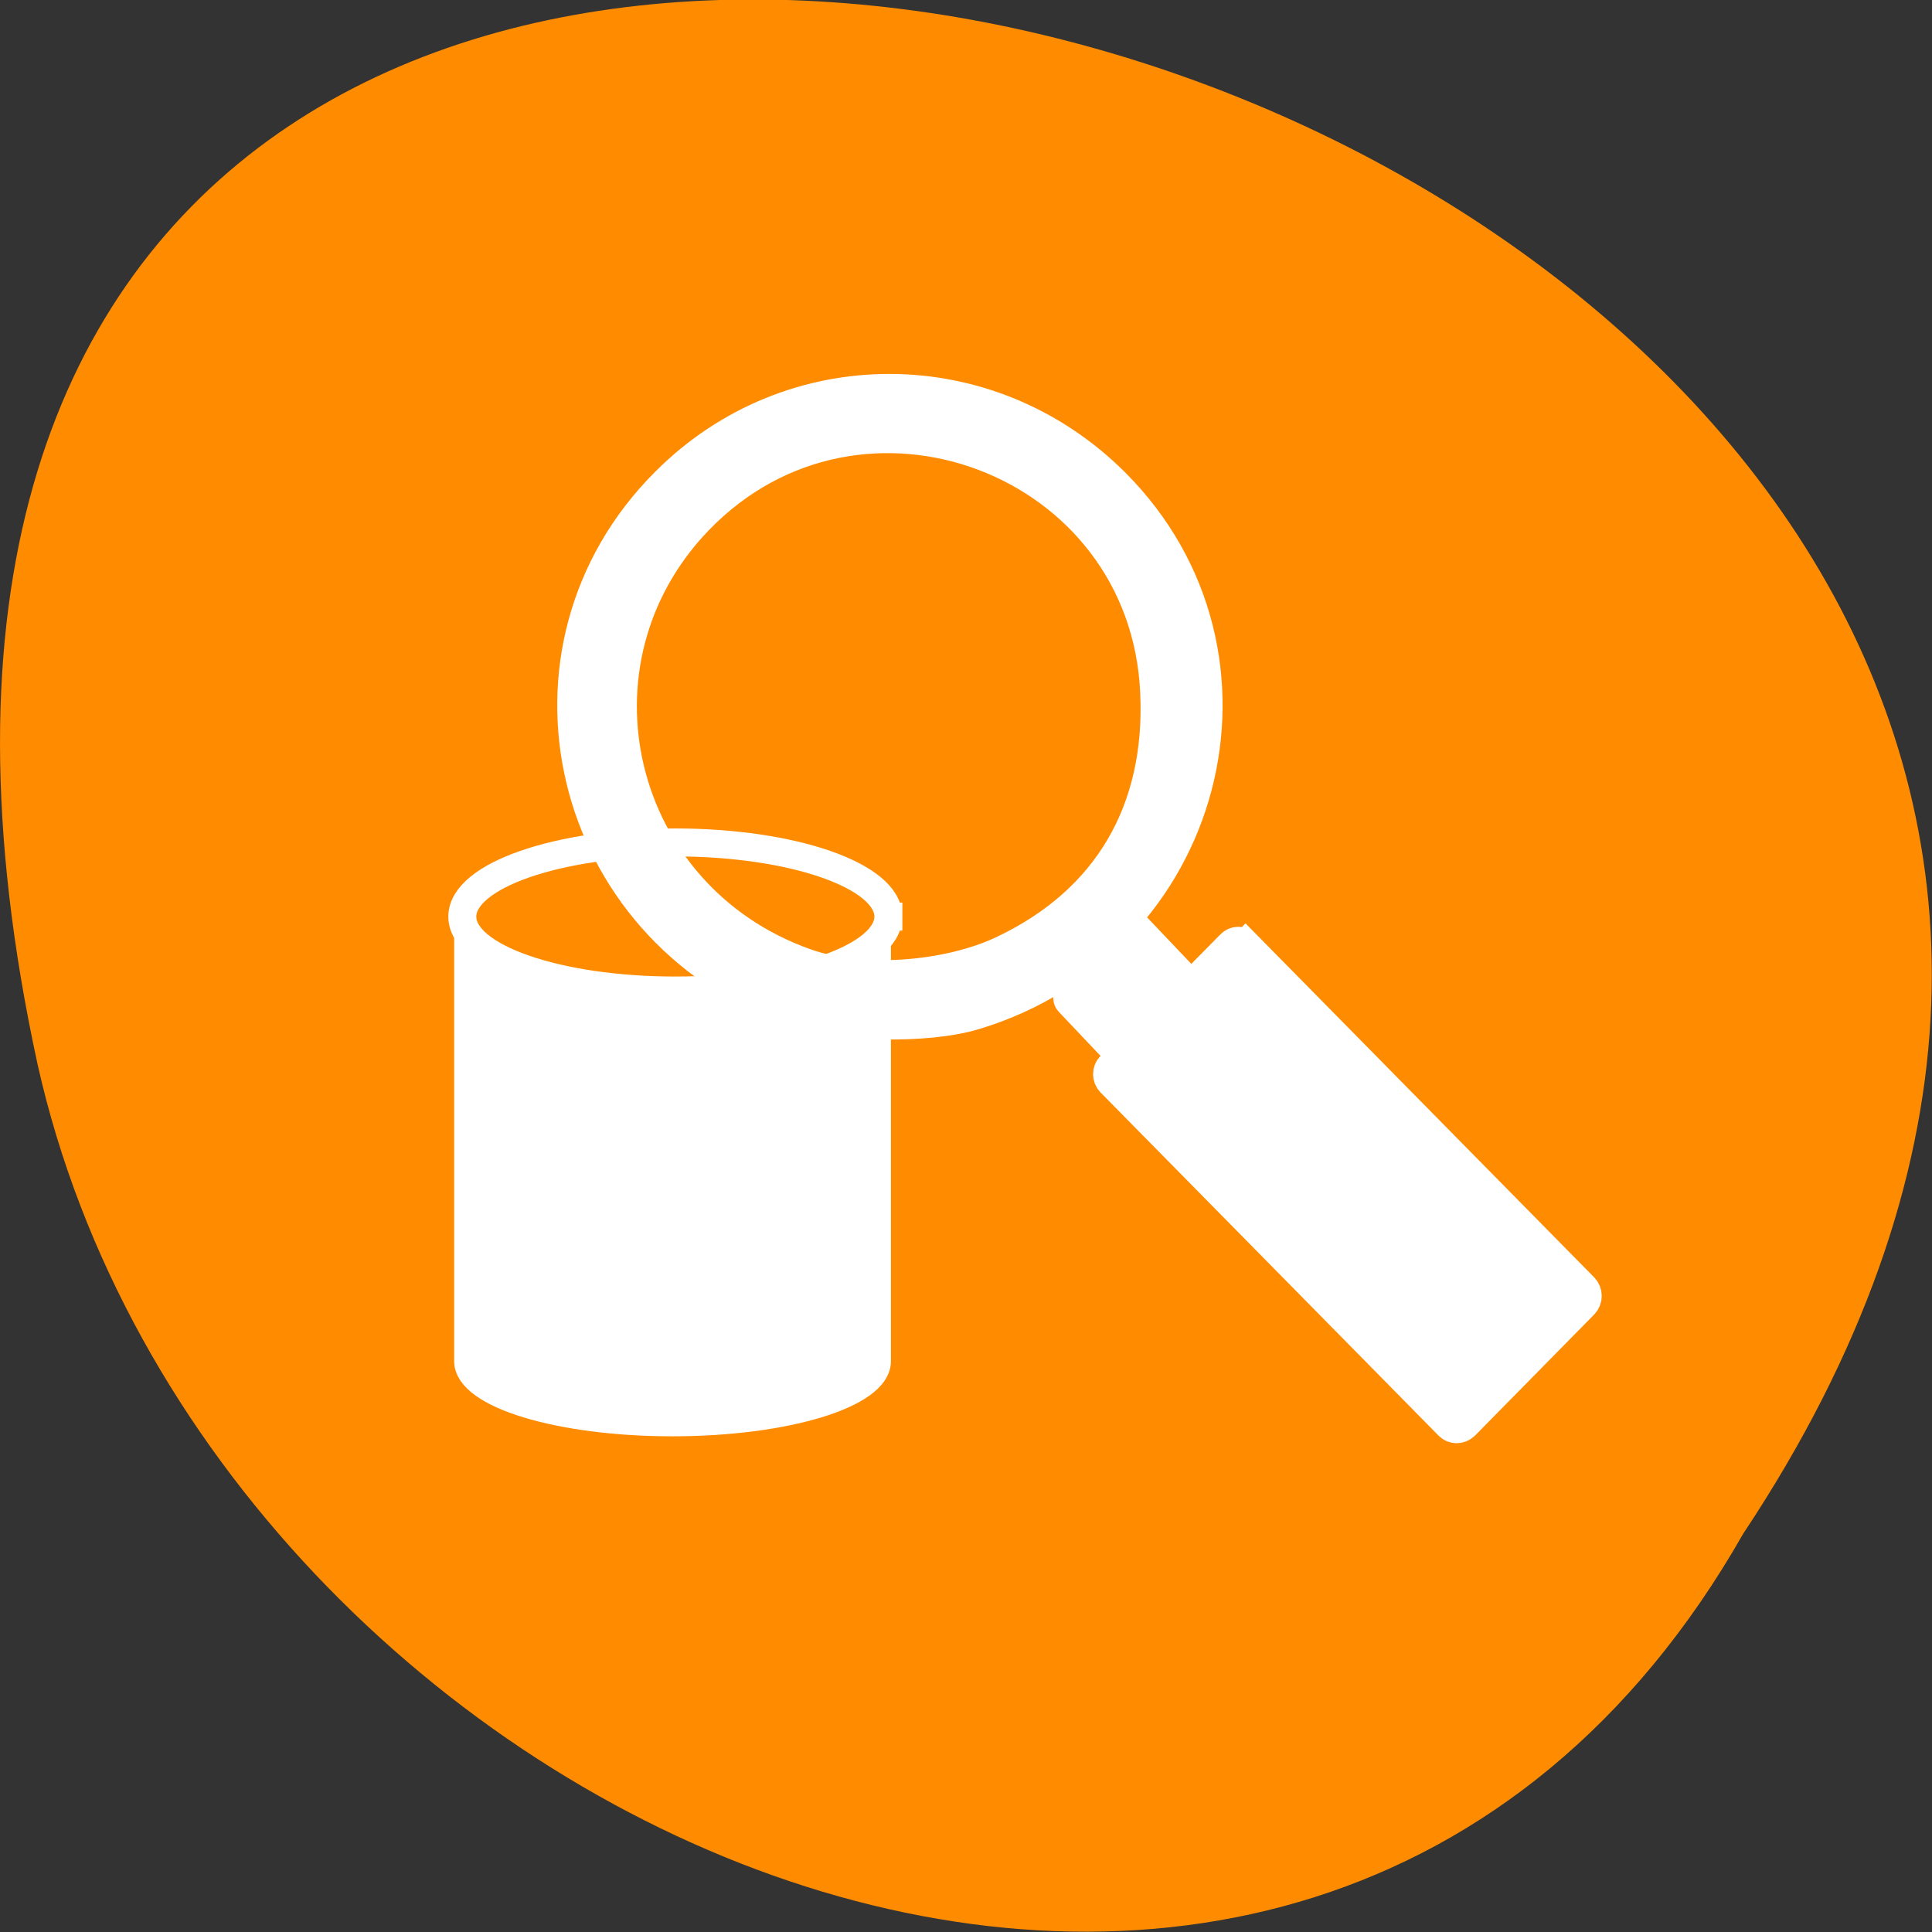 <svg xmlns="http://www.w3.org/2000/svg" viewBox="0 0 24 24"><rect x="0" y="0" width="24" height="24" fill="#333333" stroke="none"/><path d="m 21.656 19.05 c 11.996 -18.05 -26.26 -29.16 -21.19 -5.832 c 2.156 9.637 15.691 15.488 21.19 5.832" fill="#ff8c00"/><g stroke="#fff" stroke-linecap="square"><g transform="matrix(0.29 0 0 0.29 -30.82 -87.57)"><path d="m 126.27 341.66 v 18.611 c 0 1.468 3.952 2.68 8.808 2.68 c 4.856 0 8.822 -1.212 8.822 -2.68 v -18.611" fill="#fff" stroke-width="1.08"/><path d="m 144.33 341.23 c 0 1.751 -4.087 3.165 -9.132 3.165 c -5.04 0 -9.119 -1.414 -9.119 -3.165 c 0 -1.751 4.074 -3.178 9.119 -3.178 c 5.04 0 9.132 1.428 9.132 3.178" fill="#ff8c00" stroke-width="1.198"/></g><path d="m 351.79 143.42 l 13.02 -0.002 c 0.15 0.005 0.264 0.118 0.269 0.269 l 0.001 4.606 c -0.007 0.151 -0.123 0.266 -0.267 0.267 l -13.04 0.002 c -0.145 0.001 -0.264 -0.118 -0.263 -0.263 l 0.005 -4.612 c -0.005 -0.15 0.117 -0.272 0.267 -0.267" transform="matrix(0.322 0.327 -0.322 0.327 -51.623 -150.18)" fill="#fff" stroke-width="0.866"/><path d="m 134.25 354.28 c -5.931 -2.127 -7.678 -9.461 -3.281 -13.842 c 3.272 -3.275 8.505 -3.258 11.794 0.034 c 4.474 4.484 2.488 12.04 -3.673 13.91 c -1.253 0.383 -3.613 0.332 -4.84 -0.102 m 5.803 -1.123 c 2.923 -1.387 4.423 -3.931 4.269 -7.24 c -0.29 -6.551 -8.309 -9.571 -12.876 -4.849 c -3.869 4.01 -2.275 10.575 3.02 12.455 c 1.568 0.562 3.98 0.4 5.59 -0.366" transform="matrix(0.458 0 0 0.459 -51.623 -150.18)" fill="#ff8c00" stroke-width="1.365"/><path d="m 346.86 138.63 l 7.378 -0.006 c 0.144 0.008 0.262 0.126 0.264 0.264 l 0.002 2.475 c -0.004 0.145 -0.121 0.262 -0.266 0.266 l -7.378 -0.006 c -0.145 0.004 -0.262 -0.114 -0.264 -0.264 l 0.004 -2.469 c -0.002 -0.138 0.121 -0.262 0.26 -0.26" transform="matrix(0.316 0.333 -0.316 0.333 -51.623 -150.18)" fill="#fff" stroke-width="0.505"/></g></svg>